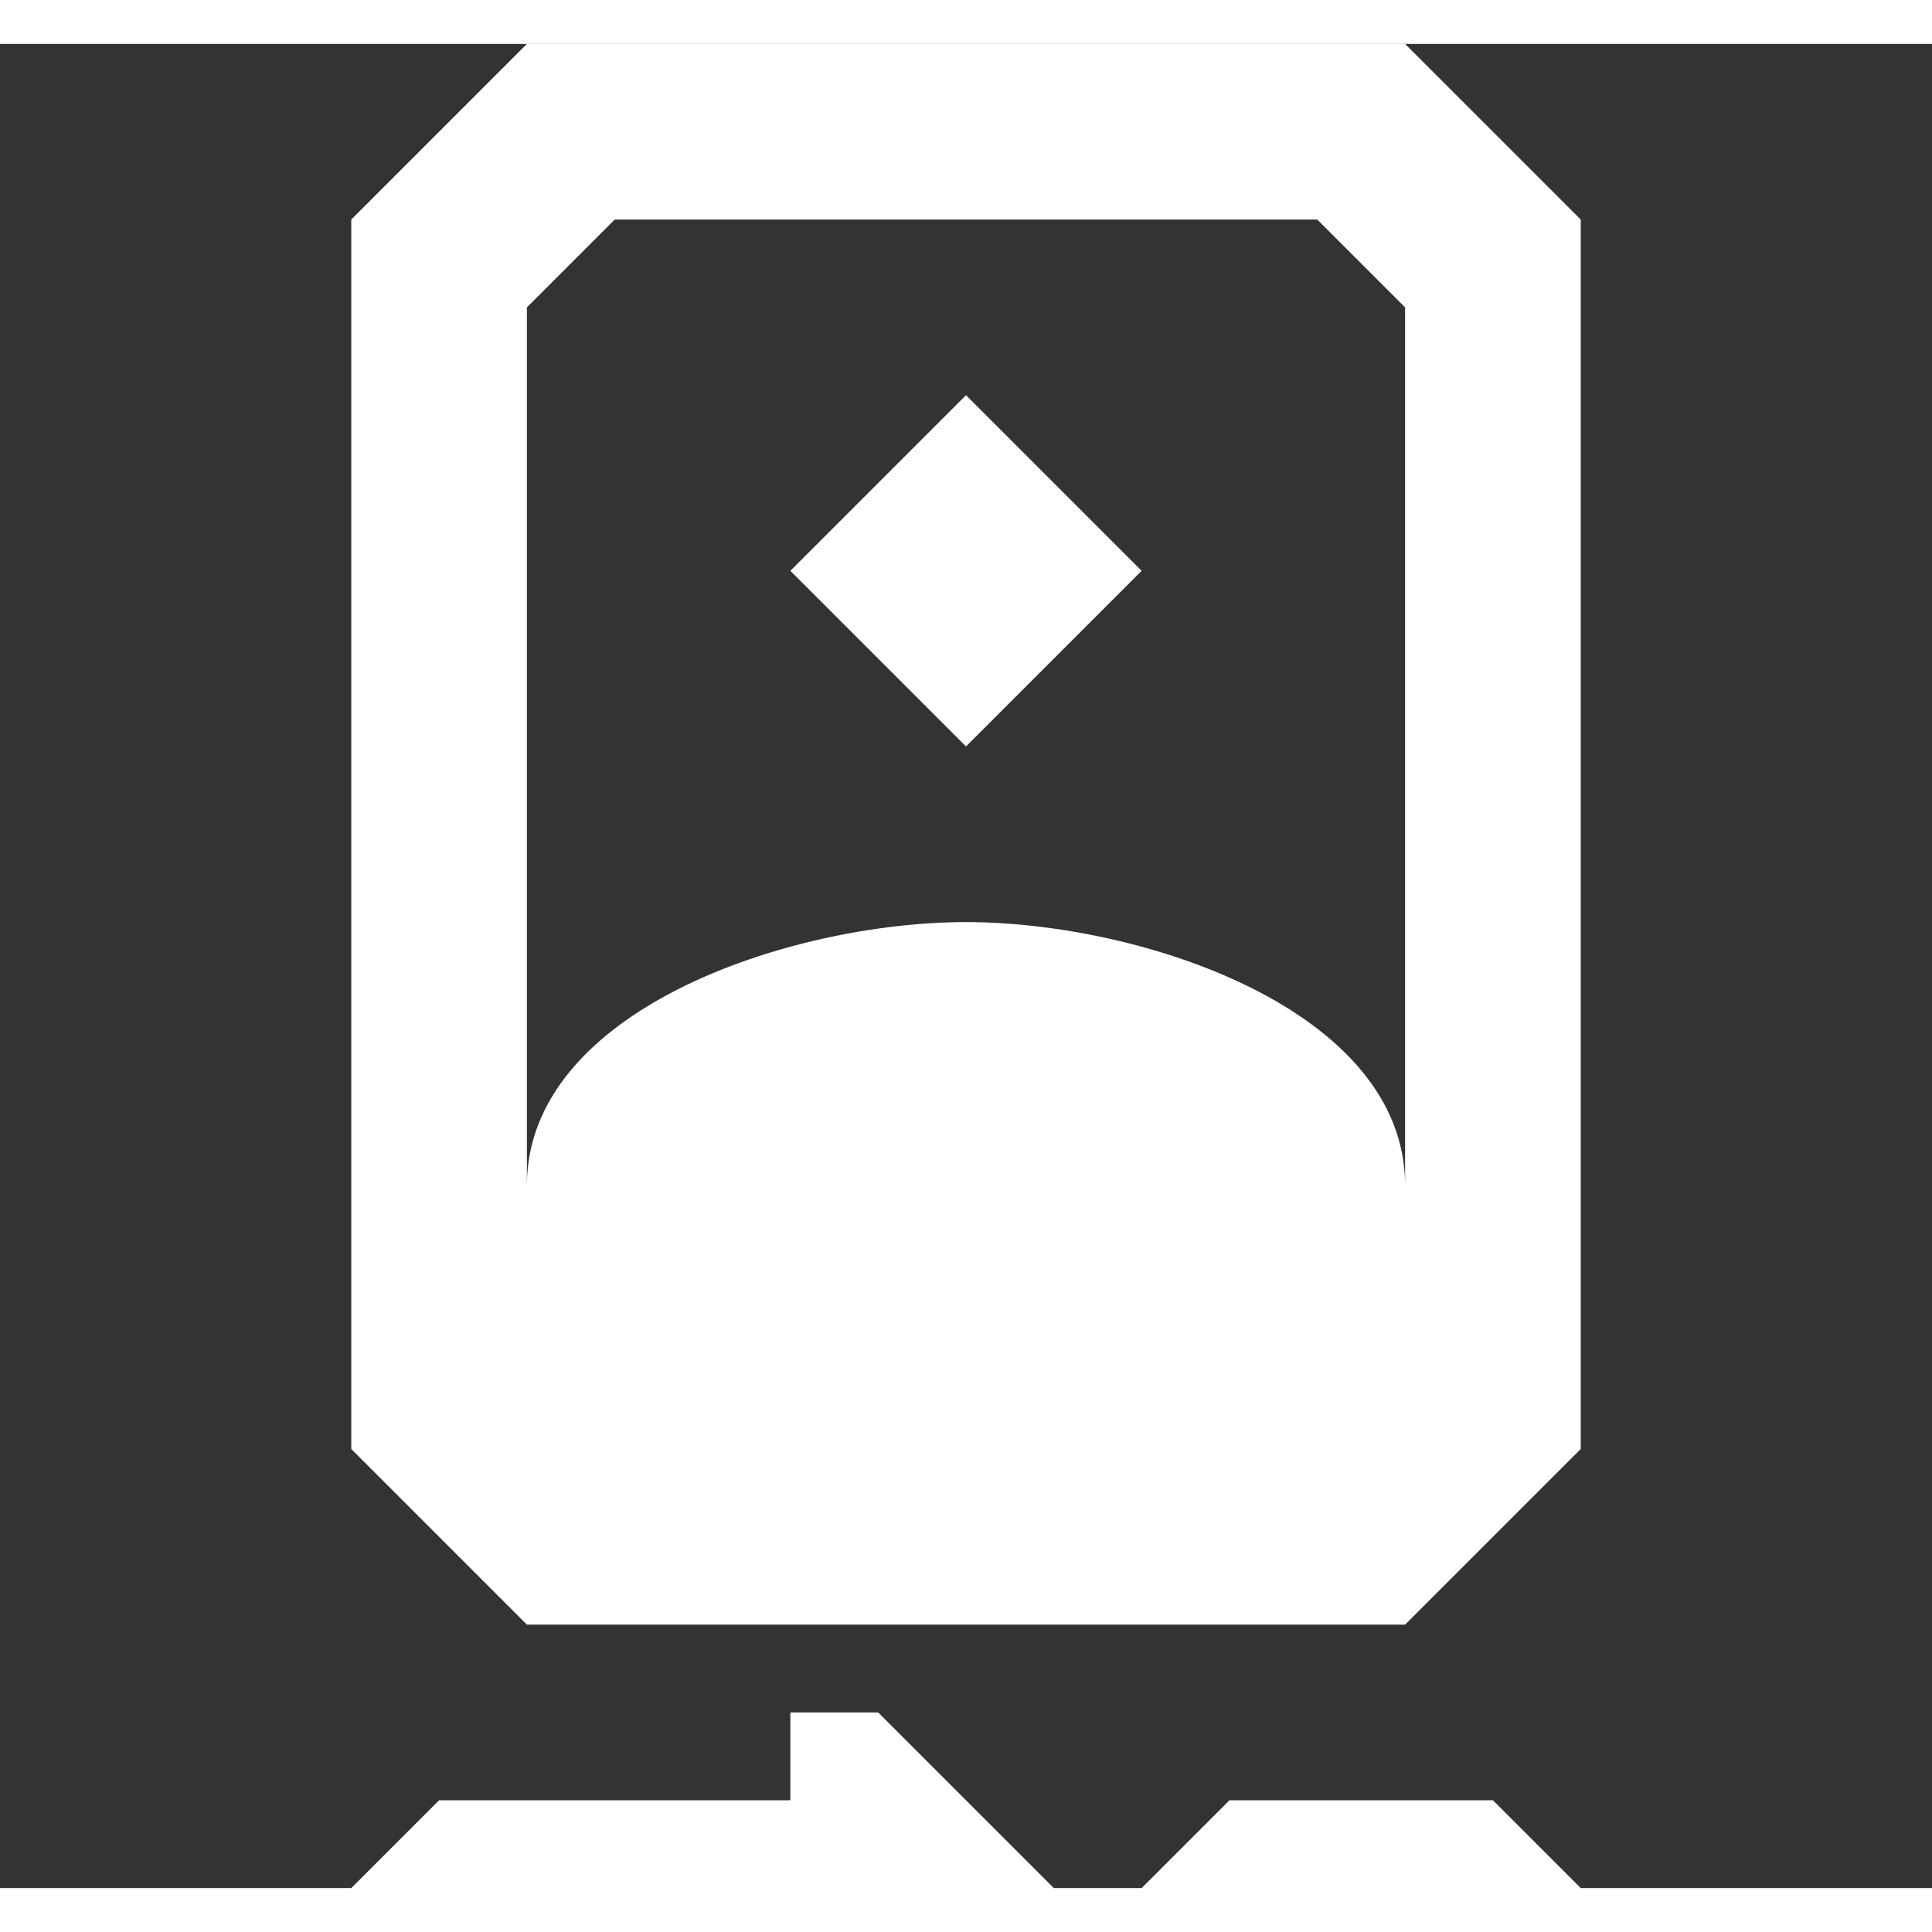 <svg xmlns="http://www.w3.org/2000/svg" viewBox="1 0 22 21" width="25" height="25">
    <rect x="1" y="0" width="22" height="21" fill="#333333" stroke="none"/>
    <path fill="#fff" d="M17 0H7L5 2v14l2 2h10l2-2V2l-2-2zm0 13c0-2-3-3-5-3s-5 1-5 3V3l1-1h8l1 1v10zm-6 6h-1v1H6l-1 1 1 1h4v1h1l2-2-2-2zm7 1h-3l-1 1 1 1h3l1-1-1-1zM12 8l2-2-2-2-2 2 2 2z"/>
</svg>
